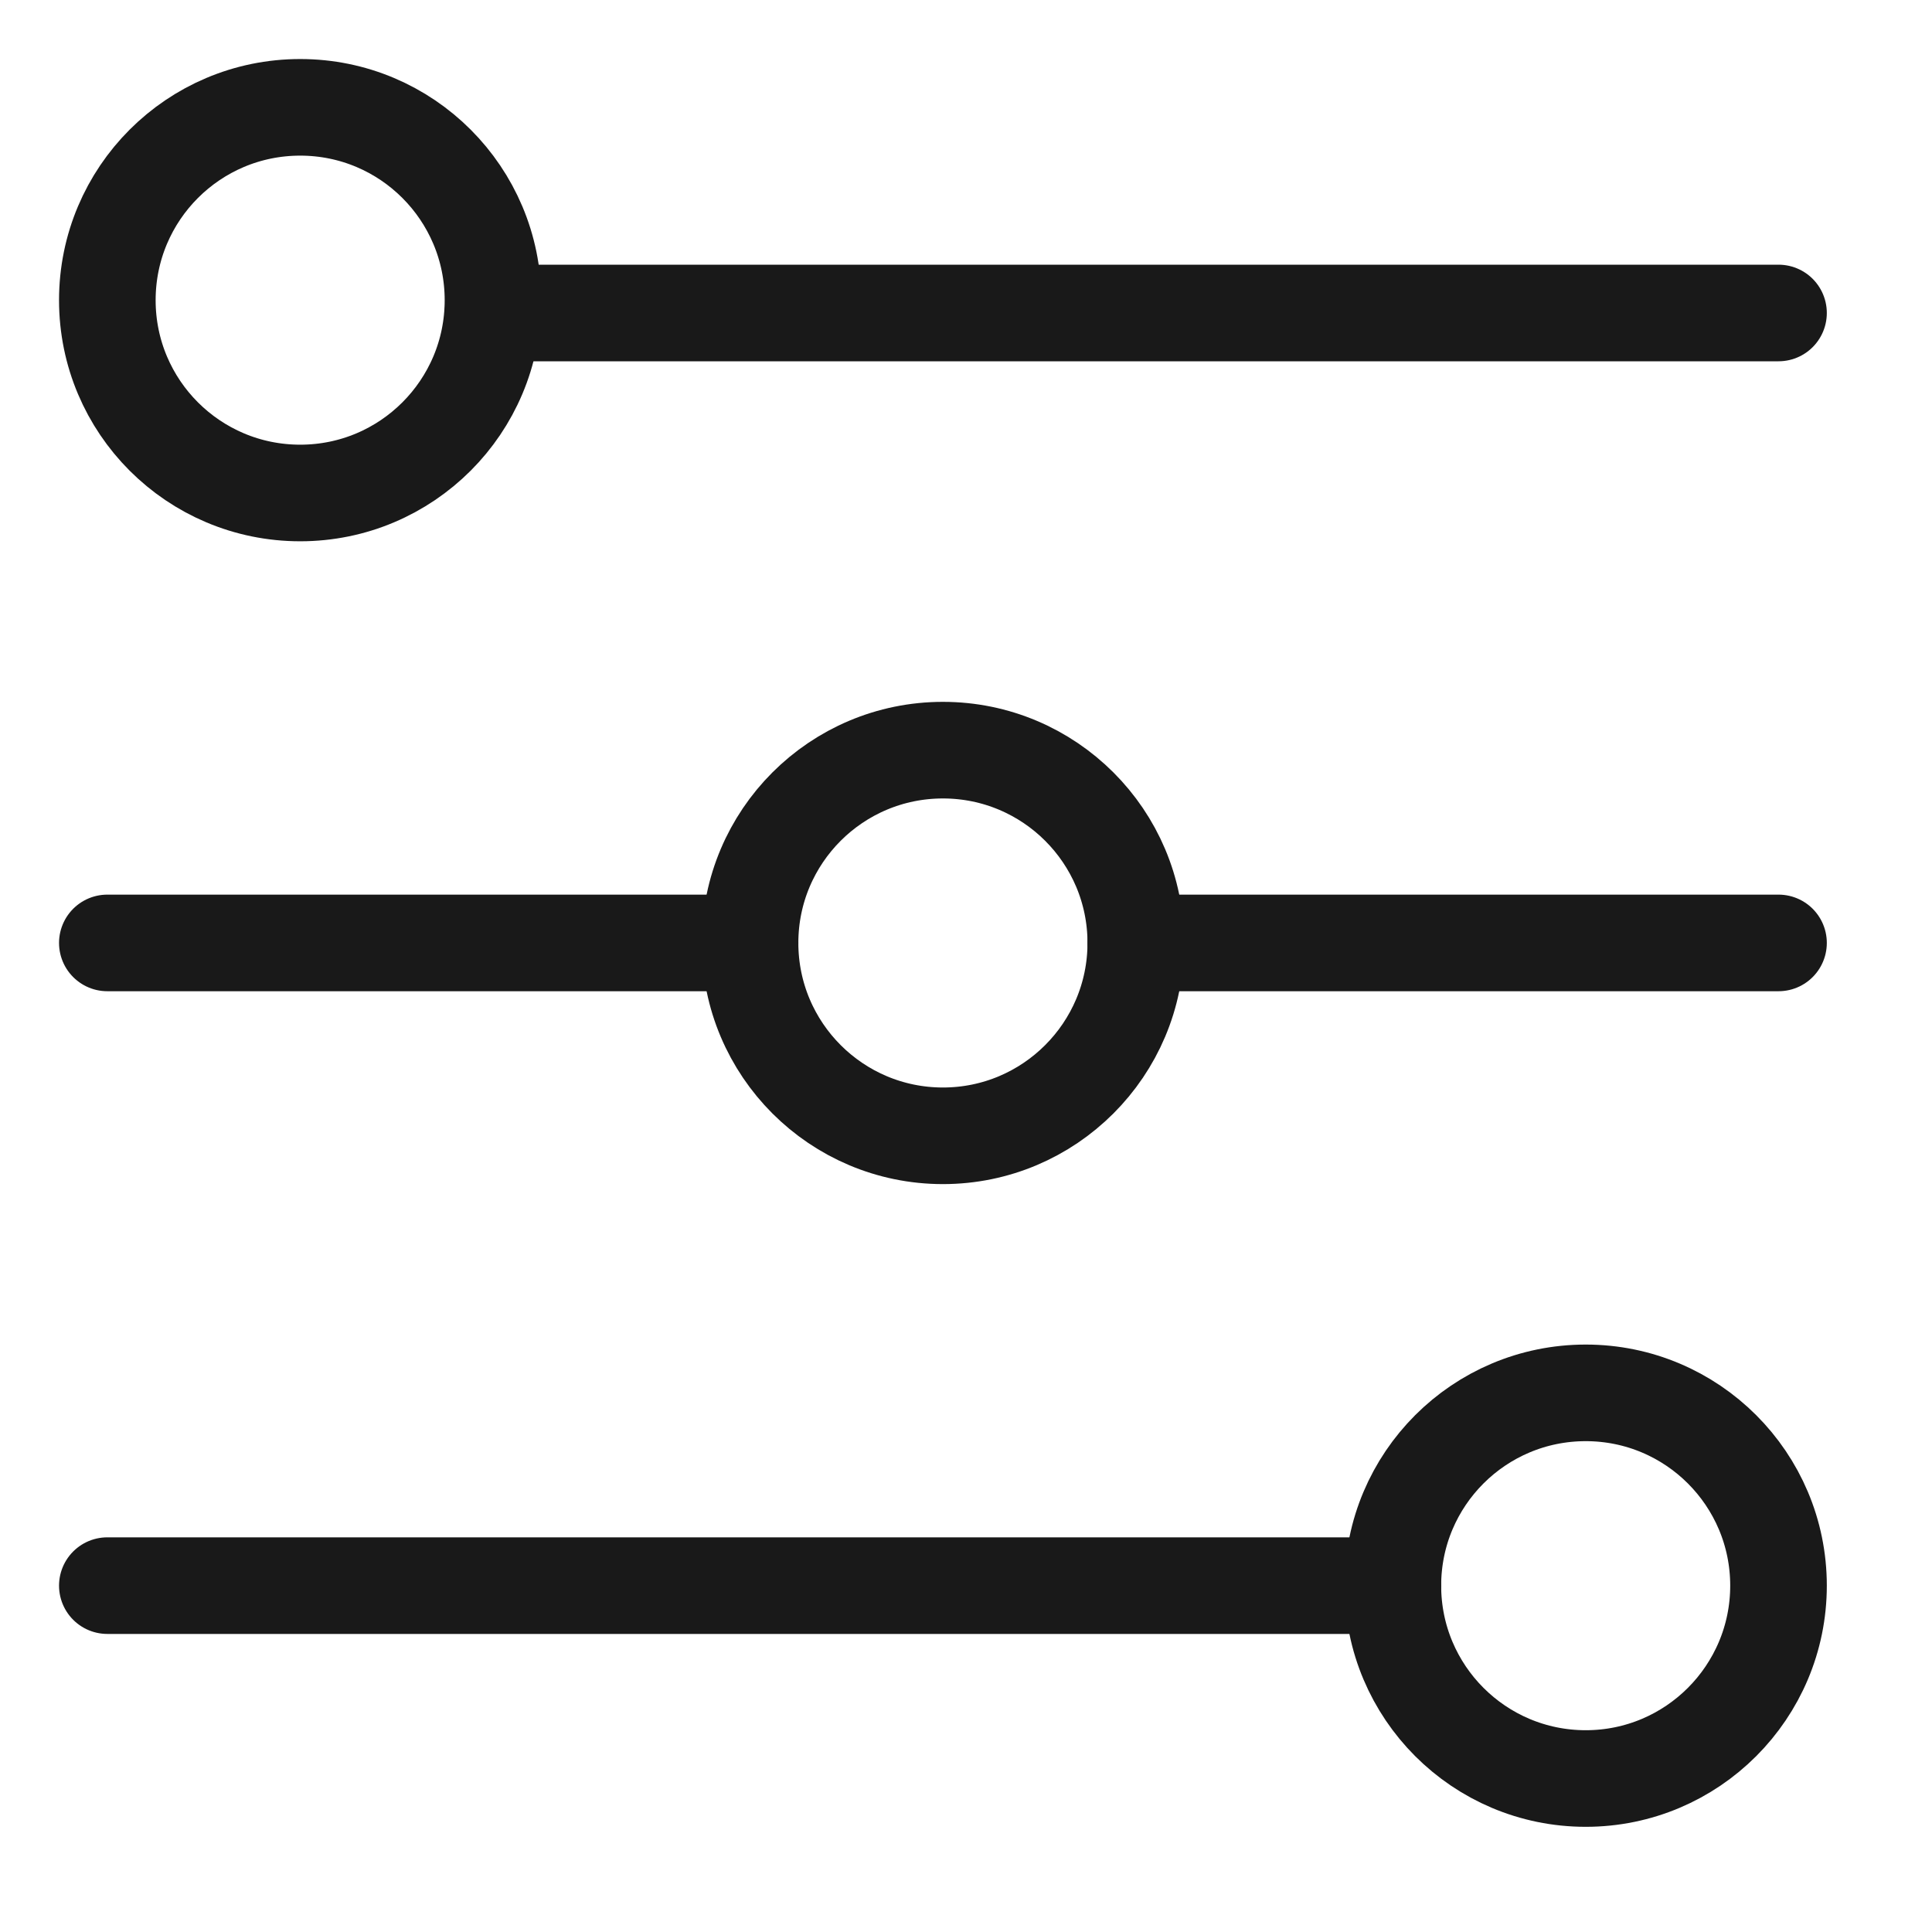 <svg width="18" height="18" viewBox="0 0 18 18" fill="none" xmlns="http://www.w3.org/2000/svg">
<path d="M2.797 4.593C3.789 4.593 4.593 3.789 4.593 2.797C4.593 1.804 3.789 1 2.797 1C1.804 1 1 1.804 1 2.797C1 3.789 1.804 4.593 2.797 4.593Z" stroke="#191919" stroke-width="0.9" stroke-linecap="round" stroke-linejoin="round"/>
<path d="M4.593 2.916H16.57" stroke="#191919" stroke-width="0.9" stroke-linecap="round" stroke-linejoin="round"/>
<path d="M8.785 10.582C9.777 10.582 10.582 9.777 10.582 8.785C10.582 7.793 9.777 6.989 8.785 6.989C7.793 6.989 6.988 7.793 6.988 8.785C6.988 9.777 7.793 10.582 8.785 10.582Z" stroke="#191919" stroke-width="0.9" stroke-linecap="round" stroke-linejoin="round"/>
<path d="M1 8.785H6.988" stroke="#191919" stroke-width="0.9" stroke-linecap="round" stroke-linejoin="round"/>
<path d="M10.582 8.785H16.57" stroke="#191919" stroke-width="0.9" stroke-linecap="round" stroke-linejoin="round"/>
<path d="M14.774 16.57C15.766 16.57 16.57 15.765 16.57 14.773C16.57 13.781 15.766 12.977 14.774 12.977C13.781 12.977 12.977 13.781 12.977 14.773C12.977 15.765 13.781 16.57 14.774 16.57Z" stroke="#191919" stroke-width="0.9" stroke-linecap="round" stroke-linejoin="round"/>
<path d="M12.977 14.773H1" stroke="#191919" stroke-width="0.9" stroke-linecap="round" stroke-linejoin="round"/>
</svg>

